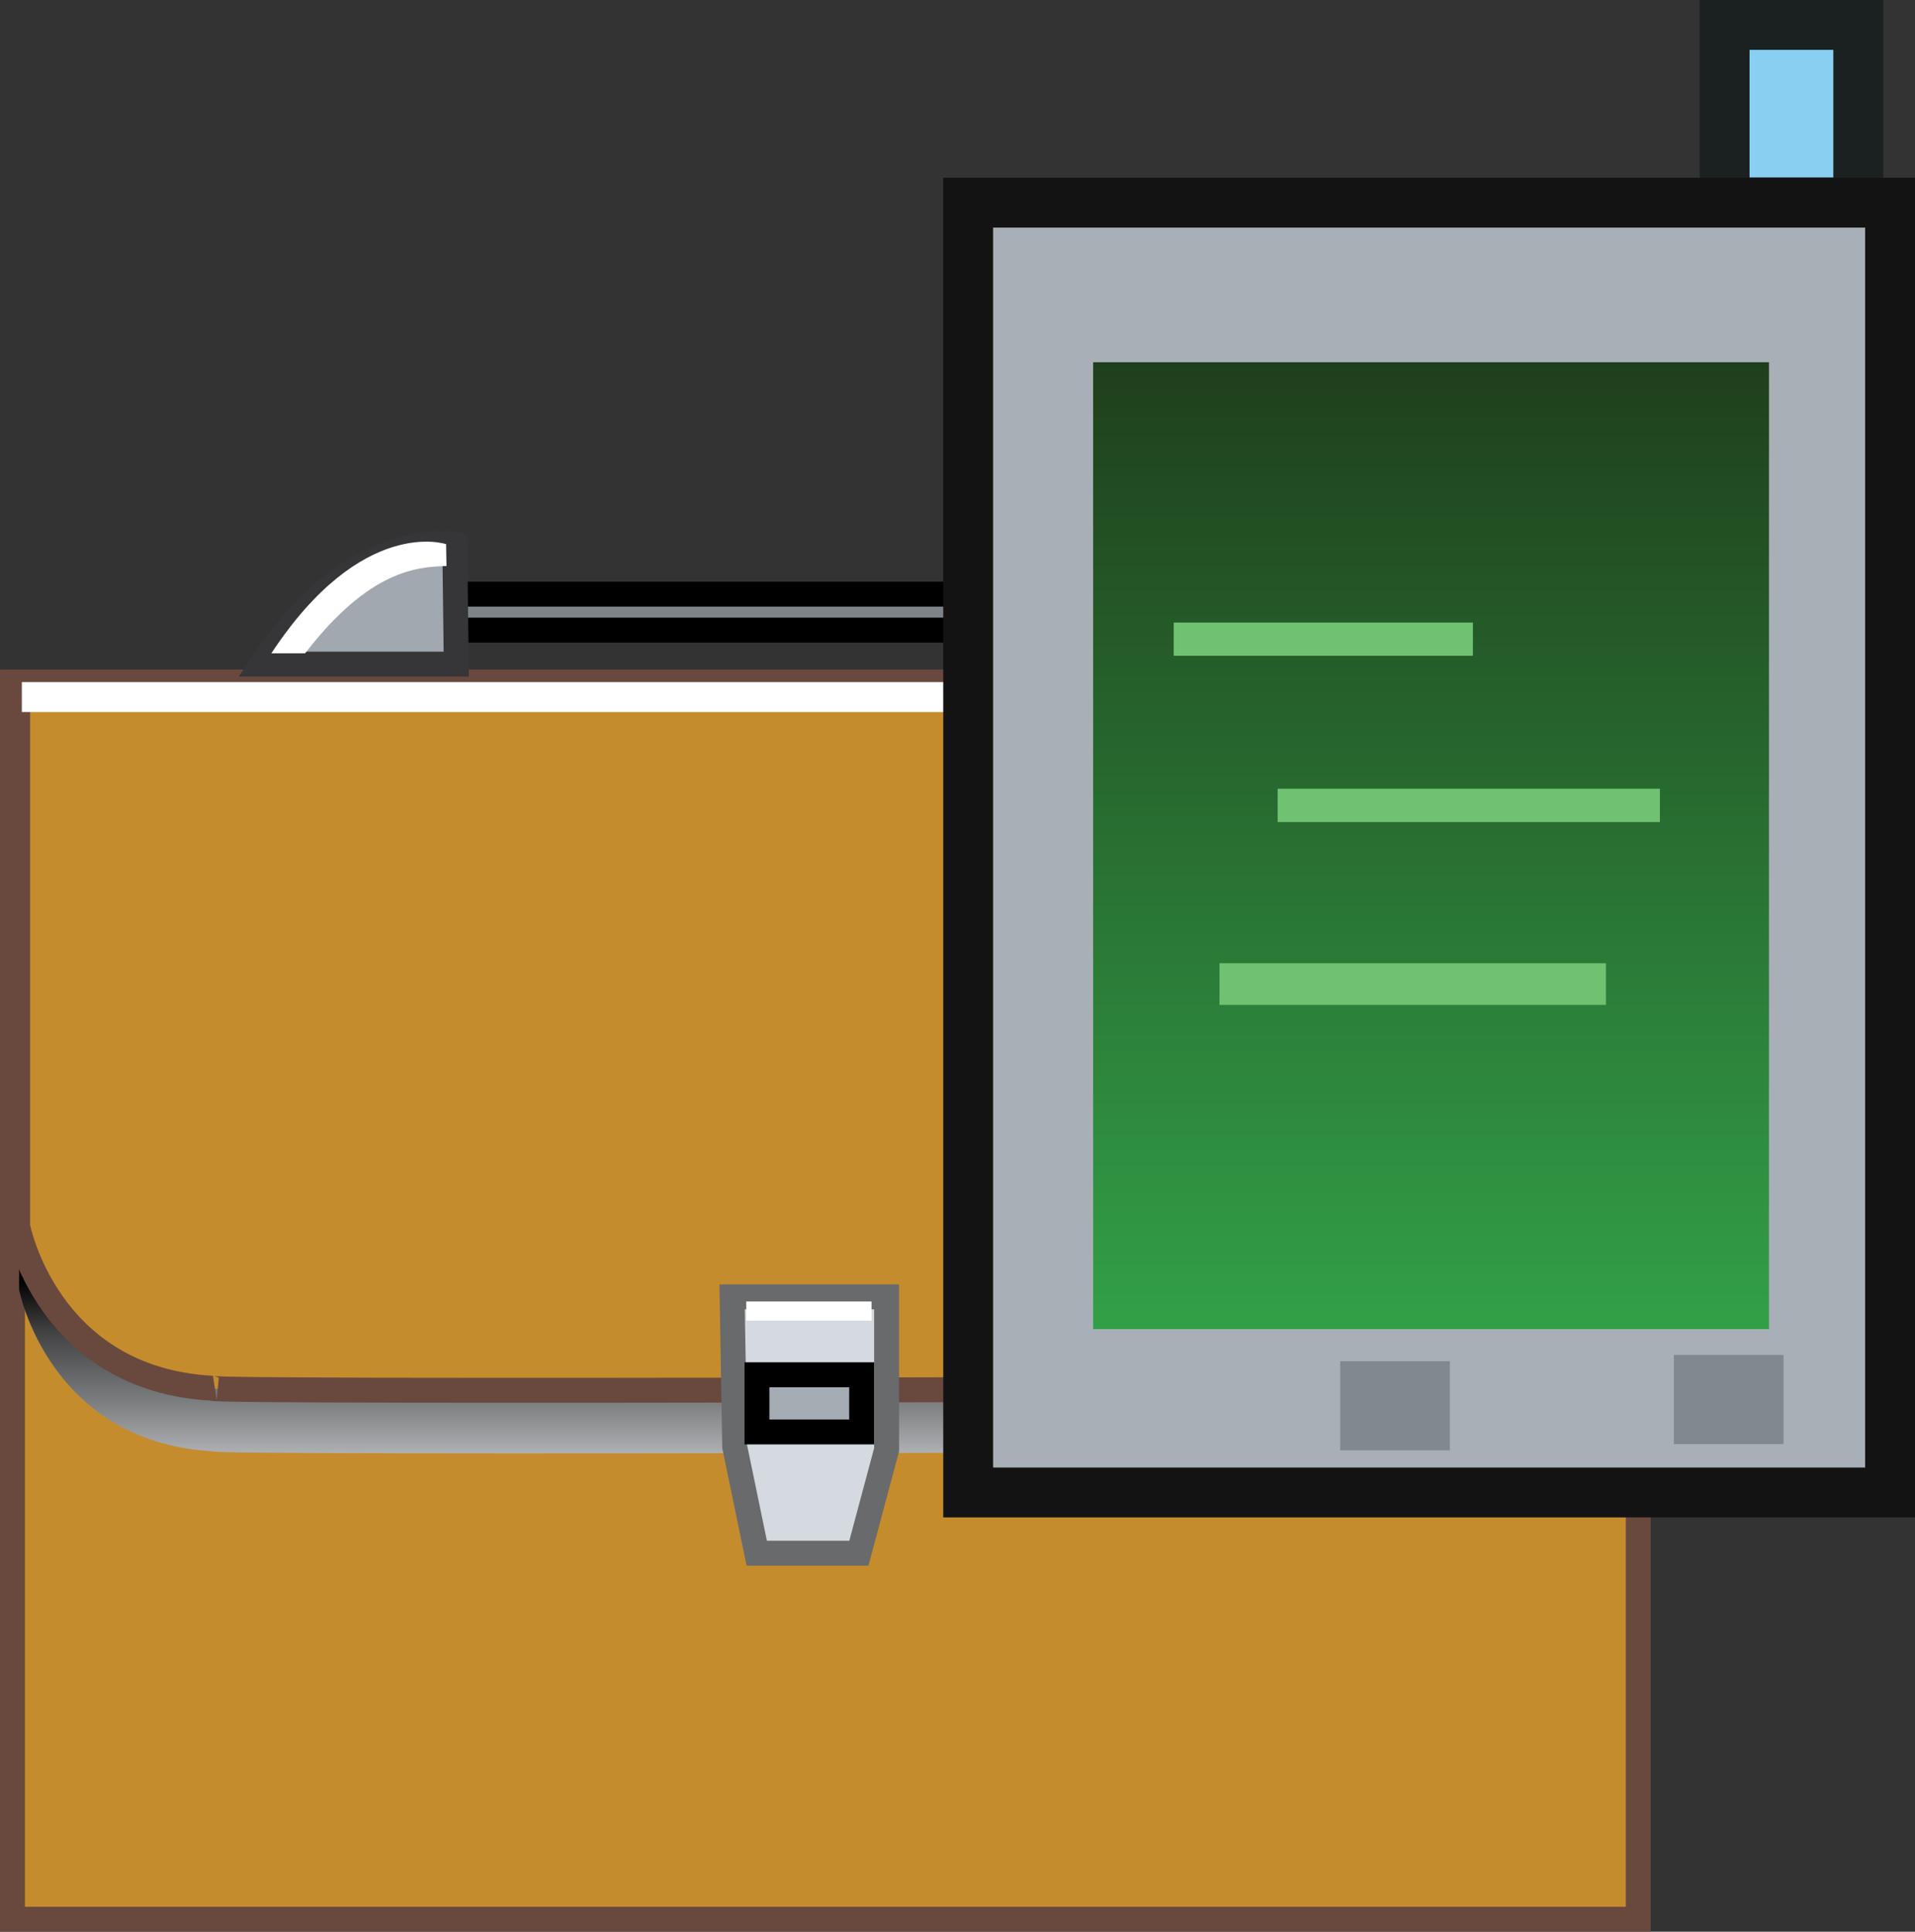 <?xml version="1.0" encoding="iso-8859-1"?>
<!-- Generator: Adobe Illustrator 12.0.1, SVG Export Plug-In . SVG Version: 6.00 Build 51448)  -->
<!DOCTYPE svg PUBLIC "-//W3C//DTD SVG 1.1//EN" "http://www.w3.org/Graphics/SVG/1.1/DTD/svg11.dtd">
<svg  version="1.1" id="&#xCD;_xBC__xB2_&#xE3;_x5F_1" xmlns="http://www.w3.org/2000/svg" xmlns:xlink="http://www.w3.org/1999/xlink" width="19.202" height="19.368"
	 viewBox="0 0 19.202 19.368" style="overflow:visible;enable-background:new 0 0 19.202 19.368;" xml:space="preserve">
<rect x="0" y="0" width="19.202" height="19.368" fill="#333333" stroke="none"/>
<g>
	<g>
		<rect x="4.479" y="5.957" style="fill:#7D8489;stroke:#000000;stroke-width:0.25;" width="7.238" height="0.361"/>
		<rect x="0.125" y="6.839" style="fill:#C58C2D;stroke:#69493E;stroke-width:0.25;" width="16.302" height="12.404"/>
		<linearGradient id="XMLID_3_" gradientUnits="userSpaceOnUse" x1="8.259" y1="14.823" x2="8.259" y2="12.793">
			<stop  offset="0" style="stop-color:#CDCED0"/>
			<stop  offset="0.14" style="stop-color:#ABADB0"/>
			<stop  offset="0.355" style="stop-color:#808284"/>
			<stop  offset="0.554" style="stop-color:#5E5F61"/>
			<stop  offset="0.732" style="stop-color:#414142"/>
			<stop  offset="0.881" style="stop-color:#1A1A1A"/>
			<stop  offset="0.983" style="stop-color:#000000"/>
		</linearGradient>
		<path style="fill:url(#XMLID_3_);" d="M16.328,12.929c0,0-0.538,1.397-1.658,1.623c0,0-12.652,0.046-12.527,0
			c-1.661-0.09-1.952-1.623-1.952-1.623V7.47h16.138V12.929z"/>
		<path style="fill:#C58C2D;stroke:#69493E;stroke-width:0.25;" d="M16.313,12.298c0,0-0.536,1.398-1.659,1.621
			c0,0-12.652,0.047-12.525,0c-1.661-0.089-1.952-1.623-1.952-1.623V6.839h16.135V12.298z"/>
		<polygon style="fill:#D4DADF;stroke:#696A6C;stroke-width:0.25;" points="8.89,14.536 8.612,15.573 7.588,15.573 7.367,14.506 
			7.341,13.003 8.89,13.003 		"/>
		<rect x="7.59" y="13.784" style="fill:#A6ACB3;stroke:#000000;stroke-width:0.25;" width="1.05" height="0.573"/>
		<path style="fill:#A2A8AF;stroke:#363639;stroke-width:0.25;" d="M4.575,6.659H2.626C3.538,5.274,4.56,5.456,4.56,5.456
			L4.575,6.659z"/>
		<path style="fill:#FFFFFF;" d="M4.477,5.675L4.473,5.456c0,0-0.84-0.289-1.752,1.094h0.339C3.702,5.717,4.179,5.684,4.477,5.675z"
			/>
		<path style="fill:#FFFFFF;" d="M13.352,6.528l0.331-0.002c-1.018-1.414-1.812-1.068-1.812-1.068l-0.002,0.188
			C12.155,5.653,12.656,5.671,13.352,6.528z"/>
		<rect x="0.219" y="6.839" style="fill:#FFFFFF;" width="16.067" height="0.3"/>
	</g>
	<rect x="7.483" y="13.049" style="fill:#FFFFFF;" width="1.256" height="0.192"/>
</g>
<g>
	<rect x="17.293" y="0.25" style="fill:#89CFF2;stroke:#1A2120;stroke-width:0.5;" width="1.34" height="1.779"/>
	<rect x="9.708" y="2.032" style="fill:#A9AFB6;stroke:#141314;stroke-width:0.5;" width="9.244" height="12.932"/>
	<rect x="16.784" y="13.585" style="fill:#81898E;" width="1.1" height="0.894"/>
	<rect x="13.438" y="13.648" style="fill:#81898E;" width="1.1" height="0.894"/>
	<g>
		<linearGradient id="XMLID_4_" gradientUnits="userSpaceOnUse" x1="14.35" y1="13.326" x2="14.35" y2="3.632">
			<stop  offset="0" style="stop-color:#32A048"/>
			<stop  offset="1" style="stop-color:#1F3F1C"/>
		</linearGradient>
		<rect x="10.961" y="3.632" style="fill:url(#XMLID_4_);" width="6.777" height="9.694"/>
	</g>
	<rect x="11.769" y="6.242" style="fill:#71C172;" width="3" height="0.333"/>
	<rect x="12.811" y="7.908" style="fill:#71C172;" width="3.833" height="0.334"/>
	<rect x="12.228" y="9.658" style="fill:#71C172;" width="3.875" height="0.417"/>
</g>
</svg>
